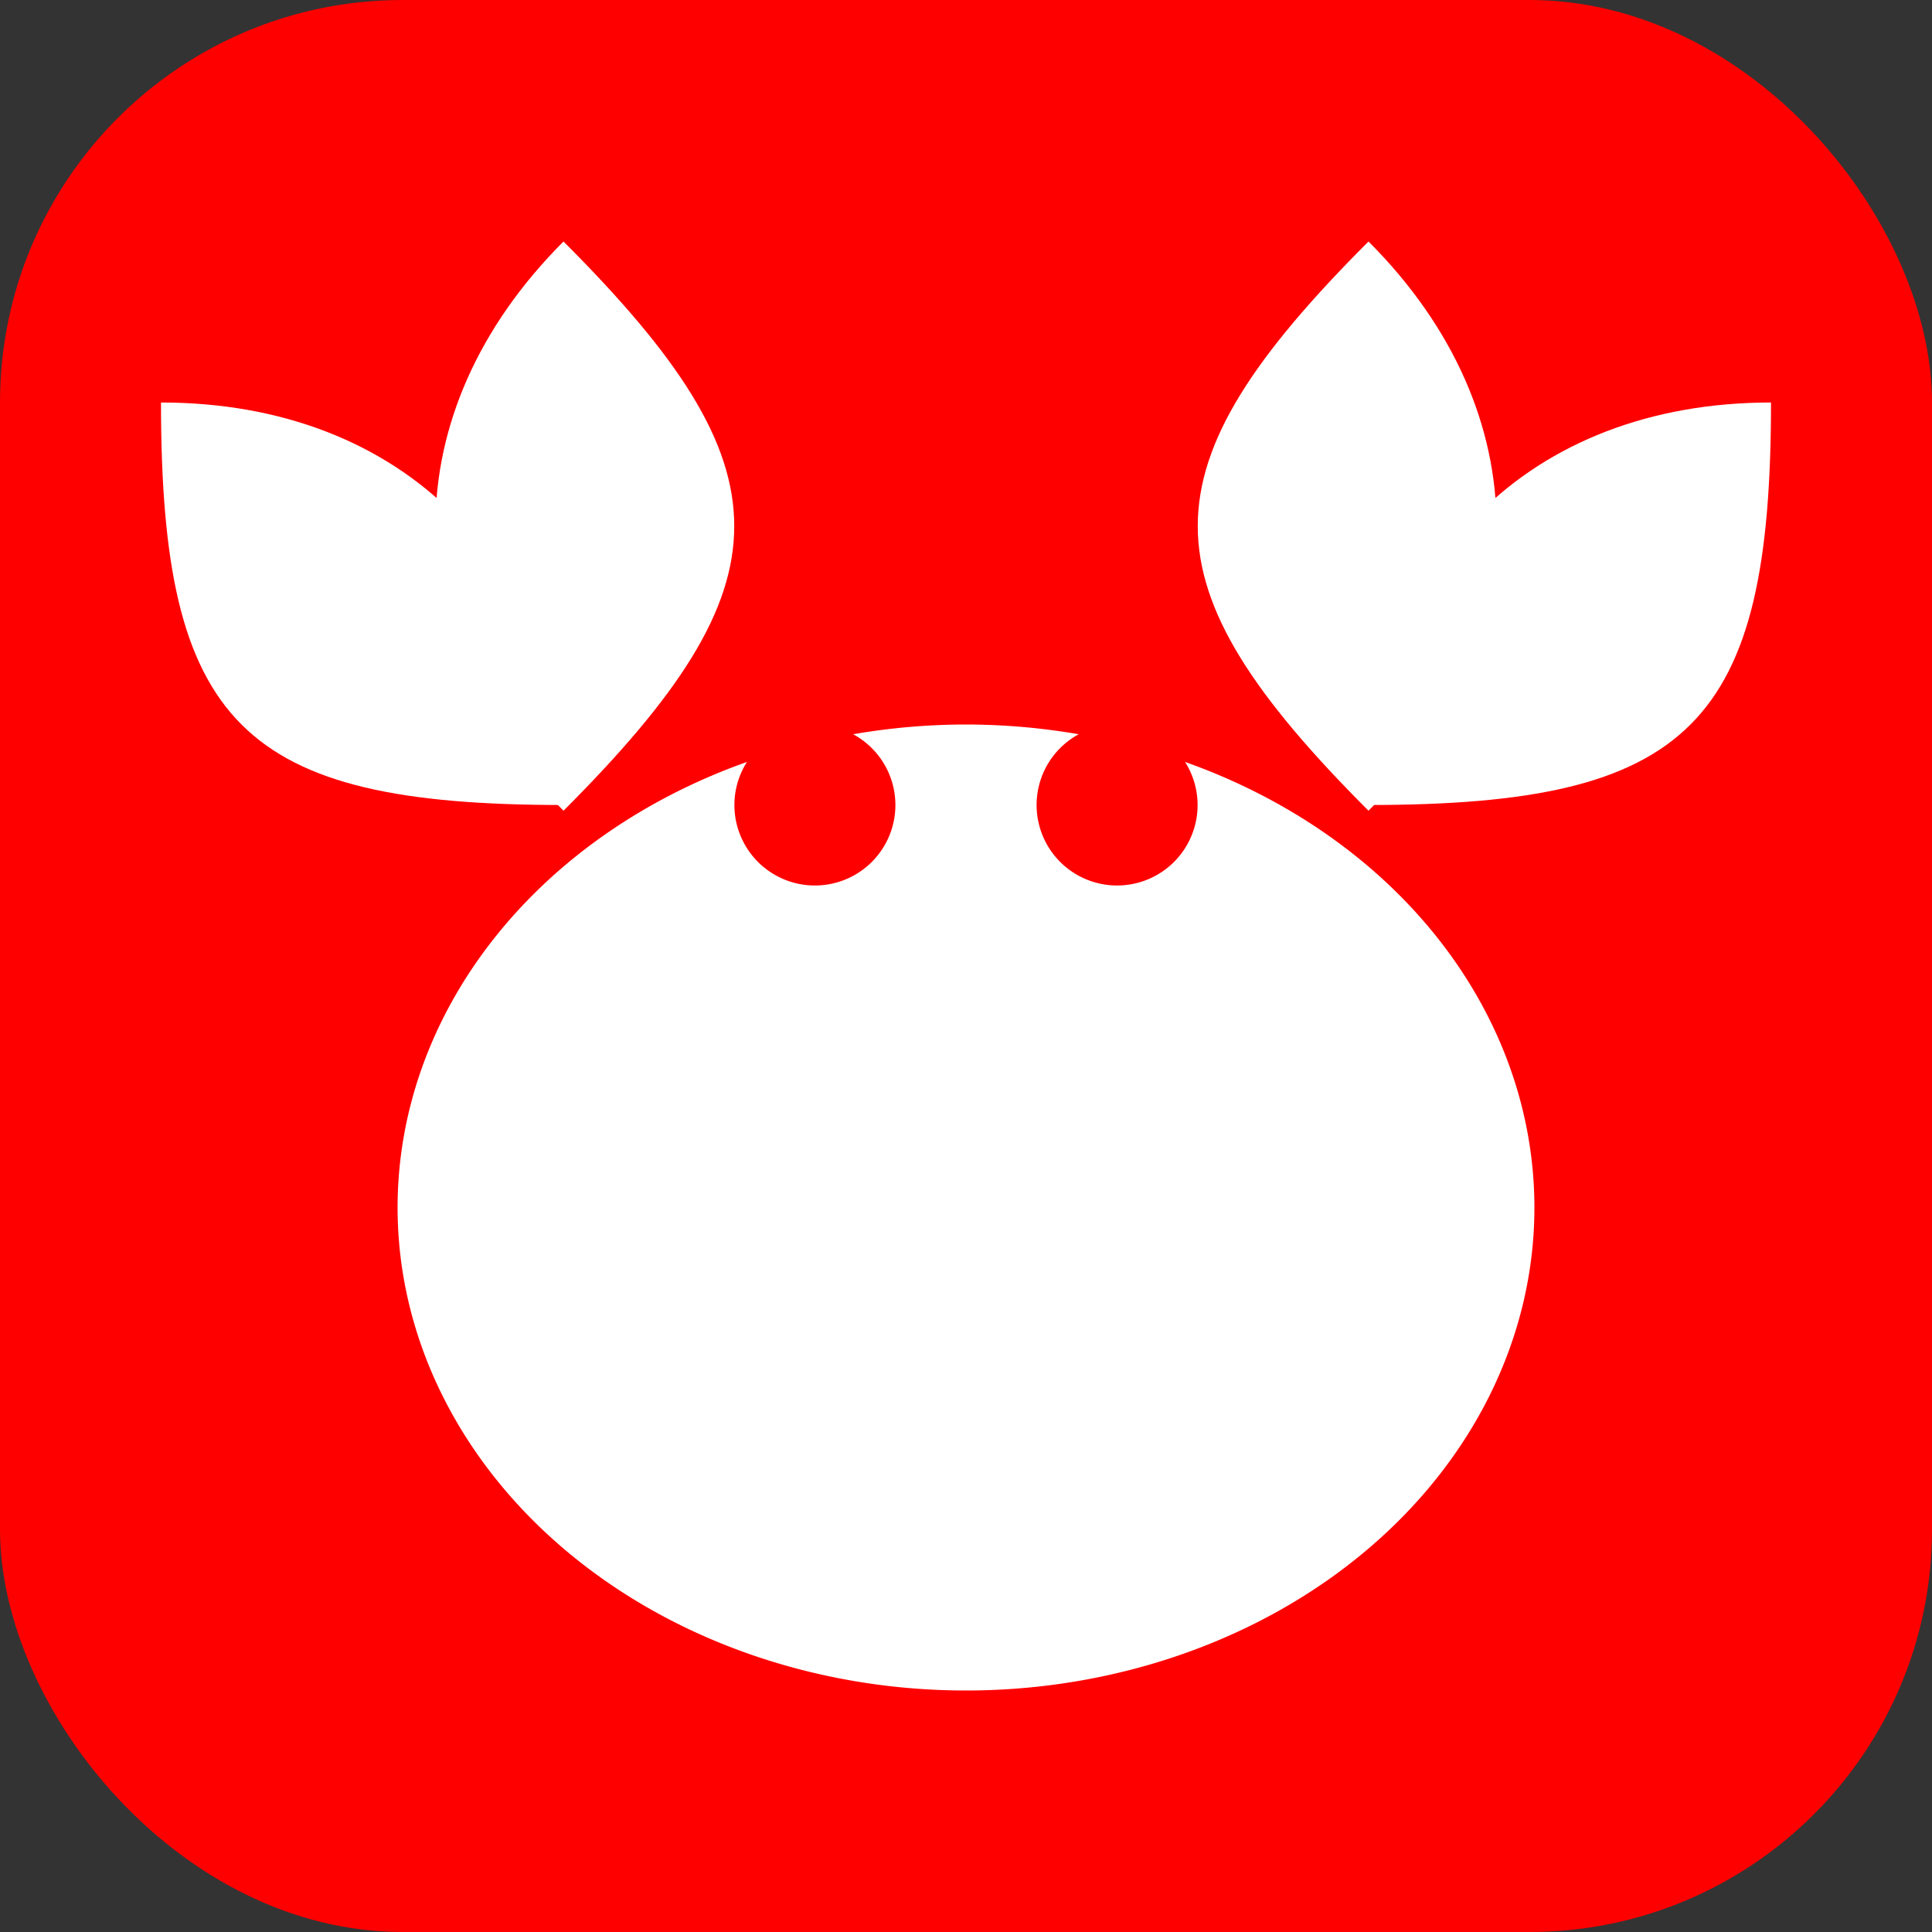 <?xml version="1.0" encoding="UTF-8" standalone="no"?>
<svg
   xmlns:dc="http://purl.org/dc/elements/1.1/"
   xmlns:cc="http://creativecommons.org/ns#"
   xmlns:rdf="http://www.w3.org/1999/02/22-rdf-syntax-ns#"
   xmlns:svg="http://www.w3.org/2000/svg"
   xmlns="http://www.w3.org/2000/svg"
   xmlns:sodipodi="http://sodipodi.sourceforge.net/DTD/sodipodi-0.dtd"
   xmlns:inkscape="http://www.inkscape.org/namespaces/inkscape"
   width="24"
   height="24"
   viewBox="0 0 24 24"
   version="1.1"
   id="svg6"
   sodipodi:docname="contains-crustaceans.svg"
   inkscape:version="1.0.1 (3bc2e813f5, 2020-09-07)">
  <rect x="0" y="0" width="24" height="24" fill="#333333" stroke="none"/>
  <defs
     id="defs10" />
  <sodipodi:namedview
     pagecolor="#ffffff"
     bordercolor="#666666"
     borderopacity="1"
     objecttolerance="10"
     gridtolerance="10"
     guidetolerance="10"
     inkscape:pageopacity="0"
     inkscape:pageshadow="2"
     inkscape:window-width="1848"
     inkscape:window-height="1022"
     id="namedview8"
     showgrid="true"
     inkscape:snap-global="true"
     inkscape:snap-to-guides="false"
     inkscape:snap-grids="true"
     inkscape:zoom="9.8333335"
     inkscape:cx="17.52353"
     inkscape:cy="9.620752"
     inkscape:window-x="72"
     inkscape:window-y="21"
     inkscape:window-maximized="1"
     inkscape:current-layer="svg6"
     inkscape:document-rotation="0">
    <inkscape:grid
       type="xygrid"
       id="grid822" />
  </sodipodi:namedview>
  <rect
     style="fill:#ff0000;stroke:none"
     id="rect1706"
     width="24"
     height="24"
     x="0"
     y="0"
     ry="5" />
  <path
     style="fill:#ffffff;stroke:none;stroke-width:1px;stroke-linecap:butt;stroke-linejoin:miter;stroke-opacity:1"
     d="M 2,5 C 2,9 3,10 7,10 7,7 5,5 2,5 Z"
     id="path2352"
     sodipodi:nodetypes="ccc" />
  <path
     style="fill:#ffffff;stroke:none;stroke-width:1px;stroke-linecap:butt;stroke-linejoin:miter;stroke-opacity:1"
     d="M 7,3 C 9.828,5.828 9.828,7.243 7,10.071 4.879,7.95 4.879,5.121 7,3 Z"
     id="path867"
     sodipodi:nodetypes="ccc" />
  <path
     style="fill:#ffffff;stroke:none;stroke-width:1px;stroke-linecap:butt;stroke-linejoin:miter;stroke-opacity:1"
     d="m 22,5 c 0,4 -1,5 -5,5 0,-3 2,-5 5,-5 z"
     id="path869"
     sodipodi:nodetypes="ccc" />
  <path
     style="fill:#ffffff;stroke:none;stroke-width:1px;stroke-linecap:butt;stroke-linejoin:miter;stroke-opacity:1"
     d="M 17,3 C 14.172,5.828 14.172,7.243 17,10.071 19.121,7.95 19.121,5.121 17,3 Z"
     id="path871"
     sodipodi:nodetypes="ccc" />
  <path
     id="path885"
     style="fill:#ffffff;stroke-width:0.872"
     d="M 12 9 A 7.061 6 0 0 0 10.598 9.121 A 1 1 0 0 1 11.123 10 A 1 1 0 0 1 10.123 11 A 1 1 0 0 1 9.123 10 A 1 1 0 0 1 9.279 9.465 A 7.061 6 0 0 0 4.939 15 A 7.061 6 0 0 0 12 21 A 7.061 6 0 0 0 19.061 15 A 7.061 6 0 0 0 14.721 9.465 A 1 1 0 0 1 14.877 10 A 1 1 0 0 1 13.877 11 A 1 1 0 0 1 12.877 10 A 1 1 0 0 1 13.4 9.121 A 7.061 6 0 0 0 12 9 z " />
</svg>
